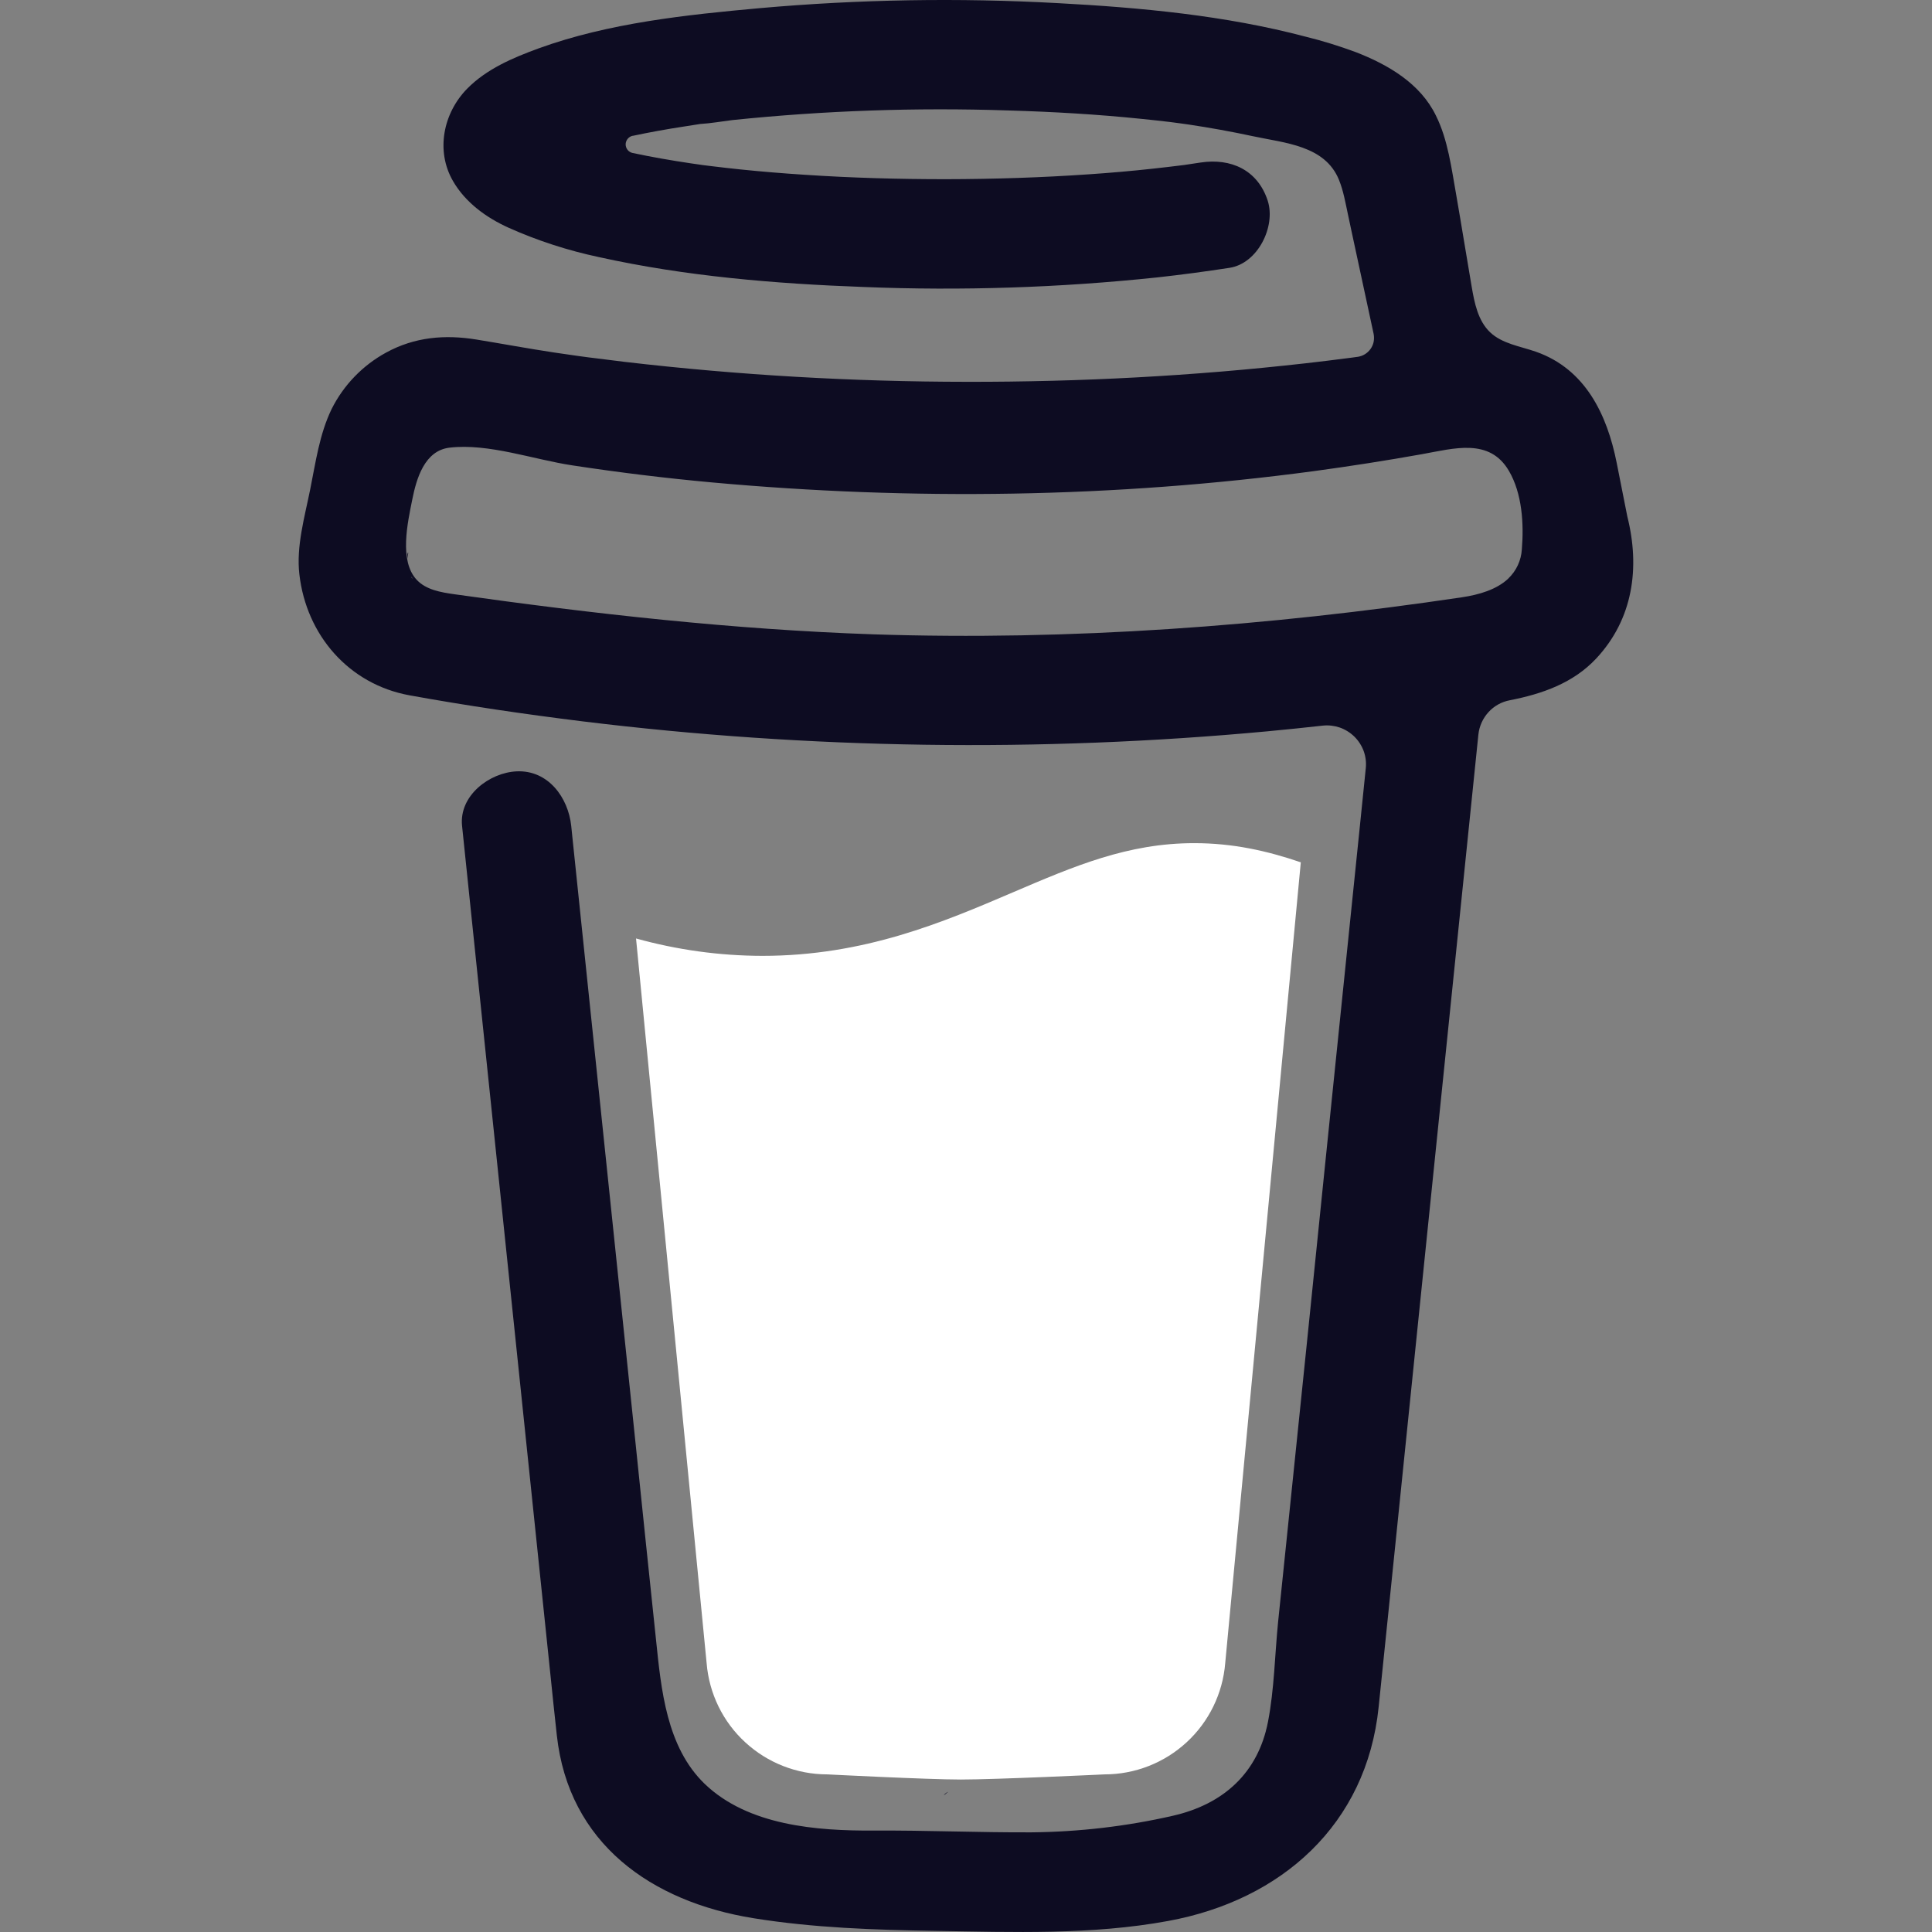 <svg width="24" height="24" viewBox="0 0 24 24" fill="none" xmlns="http://www.w3.org/2000/svg">
<rect x="0" y="0" width="24" height="24" fill="#808080" stroke="none"/>
<g clip-path="url(#clip0)">
<path d="M18.555 5.583L18.538 5.573L18.5 5.562C18.515 5.574 18.535 5.582 18.555 5.583Z" fill="#0D0C22"/>
<path d="M18.795 7.297L18.776 7.303L18.795 7.297Z" fill="#0D0C22"/>
<path d="M18.562 5.58C18.559 5.58 18.557 5.579 18.555 5.579C18.555 5.58 18.555 5.582 18.555 5.583C18.557 5.583 18.56 5.582 18.562 5.58Z" fill="#0D0C22"/>
<path d="M18.555 5.583H18.558V5.581L18.555 5.583Z" fill="#0D0C22"/>
<path d="M18.78 7.294L18.808 7.278L18.818 7.273L18.828 7.263C18.81 7.27 18.794 7.281 18.78 7.294Z" fill="#0D0C22"/>
<path d="M18.603 5.62L18.576 5.594L18.557 5.584C18.567 5.602 18.583 5.615 18.603 5.62Z" fill="#0D0C22"/>
<path d="M11.779 22.258C11.757 22.268 11.738 22.282 11.724 22.301L11.741 22.29C11.752 22.279 11.769 22.267 11.779 22.258Z" fill="#0D0C22"/>
<path d="M15.741 21.479C15.741 21.454 15.729 21.459 15.732 21.546C15.732 21.539 15.735 21.532 15.737 21.525C15.738 21.509 15.739 21.494 15.741 21.479Z" fill="#0D0C22"/>
<path d="M15.331 22.258C15.309 22.268 15.29 22.282 15.275 22.301L15.293 22.29C15.304 22.279 15.321 22.267 15.331 22.258Z" fill="#0D0C22"/>
<path d="M8.988 22.444C8.972 22.429 8.952 22.42 8.93 22.416C8.948 22.425 8.965 22.433 8.977 22.44L8.988 22.444Z" fill="#0D0C22"/>
<path d="M8.36 21.842C8.358 21.817 8.35 21.792 8.337 21.77C8.346 21.793 8.354 21.817 8.36 21.841L8.36 21.842Z" fill="#0D0C22"/>
<path d="M12.578 11.087C11.716 11.456 10.738 11.874 9.47 11.874C8.94 11.873 8.412 11.8 7.901 11.658L8.778 20.661C8.809 21.038 8.98 21.389 9.258 21.644C9.536 21.9 9.9 22.042 10.277 22.042C10.277 22.042 11.521 22.106 11.935 22.106C12.382 22.106 13.721 22.042 13.721 22.042C14.098 22.042 14.462 21.9 14.74 21.644C15.018 21.388 15.189 21.038 15.22 20.661L16.159 10.712C15.74 10.569 15.316 10.474 14.838 10.474C14.012 10.473 13.347 10.758 12.578 11.087Z" fill="#fff"/>
<path d="M5.187 7.246L5.201 7.26L5.211 7.265C5.204 7.258 5.195 7.251 5.187 7.246Z" fill="#0D0C22"/>
<path d="M20.215 6.415L20.083 5.749C19.964 5.151 19.695 4.586 19.082 4.37C18.885 4.301 18.662 4.271 18.511 4.128C18.36 3.985 18.316 3.763 18.281 3.557C18.216 3.179 18.156 2.801 18.09 2.423C18.032 2.099 17.987 1.734 17.838 1.437C17.645 1.037 17.243 0.803 16.843 0.648C16.638 0.572 16.429 0.507 16.217 0.455C15.218 0.191 14.168 0.094 13.141 0.039C11.908 -0.029 10.671 -0.008 9.441 0.101C8.525 0.184 7.561 0.285 6.691 0.601C6.373 0.717 6.045 0.856 5.803 1.102C5.507 1.404 5.41 1.871 5.626 2.247C5.78 2.515 6.041 2.704 6.318 2.829C6.678 2.99 7.055 3.112 7.441 3.194C8.516 3.432 9.63 3.525 10.728 3.565C11.945 3.614 13.165 3.574 14.377 3.446C14.676 3.413 14.975 3.373 15.274 3.327C15.625 3.273 15.851 2.813 15.748 2.493C15.623 2.11 15.29 1.962 14.914 2.019C14.858 2.028 14.803 2.036 14.747 2.044L14.707 2.05C14.579 2.066 14.452 2.081 14.324 2.095C14.061 2.124 13.796 2.147 13.531 2.165C12.938 2.206 12.343 2.225 11.748 2.226C11.164 2.226 10.579 2.21 9.996 2.171C9.73 2.154 9.464 2.132 9.2 2.105C9.079 2.092 8.959 2.079 8.839 2.064L8.725 2.05L8.7 2.046L8.581 2.029C8.339 1.993 8.097 1.951 7.857 1.9C7.833 1.895 7.812 1.881 7.796 1.862C7.781 1.843 7.772 1.818 7.772 1.794C7.772 1.769 7.781 1.745 7.796 1.726C7.812 1.706 7.833 1.693 7.857 1.687H7.862C8.07 1.643 8.279 1.605 8.489 1.573C8.559 1.562 8.629 1.551 8.699 1.54H8.701C8.832 1.532 8.965 1.508 9.095 1.492C10.233 1.374 11.377 1.334 12.521 1.372C13.076 1.388 13.63 1.42 14.183 1.477C14.302 1.489 14.42 1.502 14.538 1.516C14.583 1.522 14.629 1.528 14.674 1.534L14.766 1.547C15.033 1.587 15.299 1.635 15.564 1.692C15.956 1.777 16.459 1.805 16.633 2.234C16.689 2.371 16.714 2.522 16.745 2.665L16.784 2.848C16.785 2.851 16.786 2.854 16.786 2.858C16.878 3.288 16.971 3.719 17.064 4.149C17.07 4.181 17.07 4.214 17.064 4.246C17.058 4.277 17.044 4.308 17.026 4.334C17.007 4.361 16.983 4.383 16.956 4.4C16.928 4.417 16.897 4.428 16.865 4.433H16.862L16.805 4.441L16.75 4.448C16.573 4.471 16.396 4.493 16.218 4.513C15.869 4.552 15.519 4.587 15.169 4.616C14.472 4.674 13.774 4.712 13.075 4.73C12.719 4.739 12.363 4.744 12.007 4.743C10.59 4.742 9.174 4.66 7.766 4.496C7.614 4.478 7.462 4.459 7.309 4.439C7.427 4.455 7.223 4.428 7.182 4.422C7.085 4.408 6.988 4.394 6.891 4.38C6.566 4.331 6.243 4.271 5.919 4.218C5.526 4.154 5.151 4.186 4.796 4.38C4.505 4.539 4.269 4.783 4.12 5.08C3.967 5.397 3.922 5.741 3.853 6.081C3.785 6.421 3.678 6.787 3.719 7.136C3.806 7.889 4.332 8.501 5.09 8.638C5.802 8.767 6.519 8.872 7.237 8.961C10.059 9.307 12.91 9.348 15.741 9.085C15.972 9.063 16.202 9.04 16.432 9.014C16.503 9.006 16.576 9.015 16.644 9.038C16.712 9.062 16.774 9.101 16.826 9.152C16.877 9.203 16.916 9.264 16.941 9.332C16.965 9.4 16.974 9.473 16.966 9.545L16.895 10.242C16.75 11.65 16.606 13.057 16.461 14.465C16.311 15.944 16.159 17.422 16.006 18.9C15.963 19.316 15.92 19.732 15.877 20.148C15.836 20.558 15.83 20.981 15.752 21.386C15.63 22.022 15.199 22.413 14.57 22.556C13.993 22.688 13.405 22.756 12.814 22.762C12.159 22.765 11.504 22.736 10.849 22.74C10.149 22.744 9.293 22.679 8.753 22.159C8.279 21.701 8.213 20.986 8.149 20.367C8.063 19.547 7.977 18.728 7.893 17.909L7.418 13.353L7.111 10.406C7.106 10.357 7.101 10.309 7.096 10.26C7.059 9.908 6.81 9.564 6.418 9.582C6.082 9.597 5.7 9.882 5.74 10.26L5.967 12.445L6.438 16.965C6.572 18.249 6.706 19.533 6.839 20.818C6.865 21.064 6.889 21.311 6.917 21.556C7.064 22.901 8.091 23.625 9.362 23.829C10.105 23.949 10.866 23.974 11.619 23.986C12.585 24.001 13.561 24.038 14.511 23.863C15.919 23.605 16.976 22.665 17.126 21.206C17.169 20.785 17.213 20.364 17.256 19.943C17.399 18.55 17.542 17.157 17.684 15.764L18.151 11.211L18.365 9.125C18.376 9.021 18.42 8.924 18.49 8.847C18.56 8.77 18.653 8.718 18.755 8.699C19.158 8.62 19.543 8.486 19.829 8.18C20.285 7.692 20.376 7.056 20.215 6.415ZM5.069 6.865C5.075 6.862 5.064 6.914 5.059 6.939C5.058 6.902 5.06 6.869 5.069 6.865ZM5.108 7.167C5.111 7.165 5.121 7.178 5.131 7.193C5.116 7.179 5.106 7.168 5.108 7.167H5.108ZM5.147 7.218C5.16 7.241 5.168 7.256 5.147 7.218V7.218ZM5.224 7.28H5.226C5.226 7.283 5.229 7.285 5.231 7.287C5.228 7.285 5.226 7.282 5.223 7.28H5.224ZM18.737 7.187C18.592 7.324 18.374 7.388 18.159 7.42C15.744 7.779 13.293 7.96 10.852 7.88C9.104 7.82 7.375 7.626 5.645 7.382C5.476 7.358 5.292 7.327 5.176 7.202C4.956 6.966 5.064 6.492 5.121 6.207C5.173 5.946 5.273 5.598 5.584 5.561C6.068 5.504 6.63 5.709 7.11 5.781C7.687 5.869 8.266 5.94 8.847 5.993C11.327 6.219 13.849 6.184 16.318 5.853C16.768 5.792 17.217 5.722 17.664 5.642C18.062 5.571 18.503 5.437 18.744 5.849C18.909 6.13 18.931 6.506 18.905 6.823C18.897 6.961 18.837 7.091 18.736 7.187H18.737Z" fill="#0D0C22"/>
</g>
<defs>
<clipPath id="clip0">
<rect width="24" height="24" fill="white"/>
</clipPath>
</defs>
</svg>
